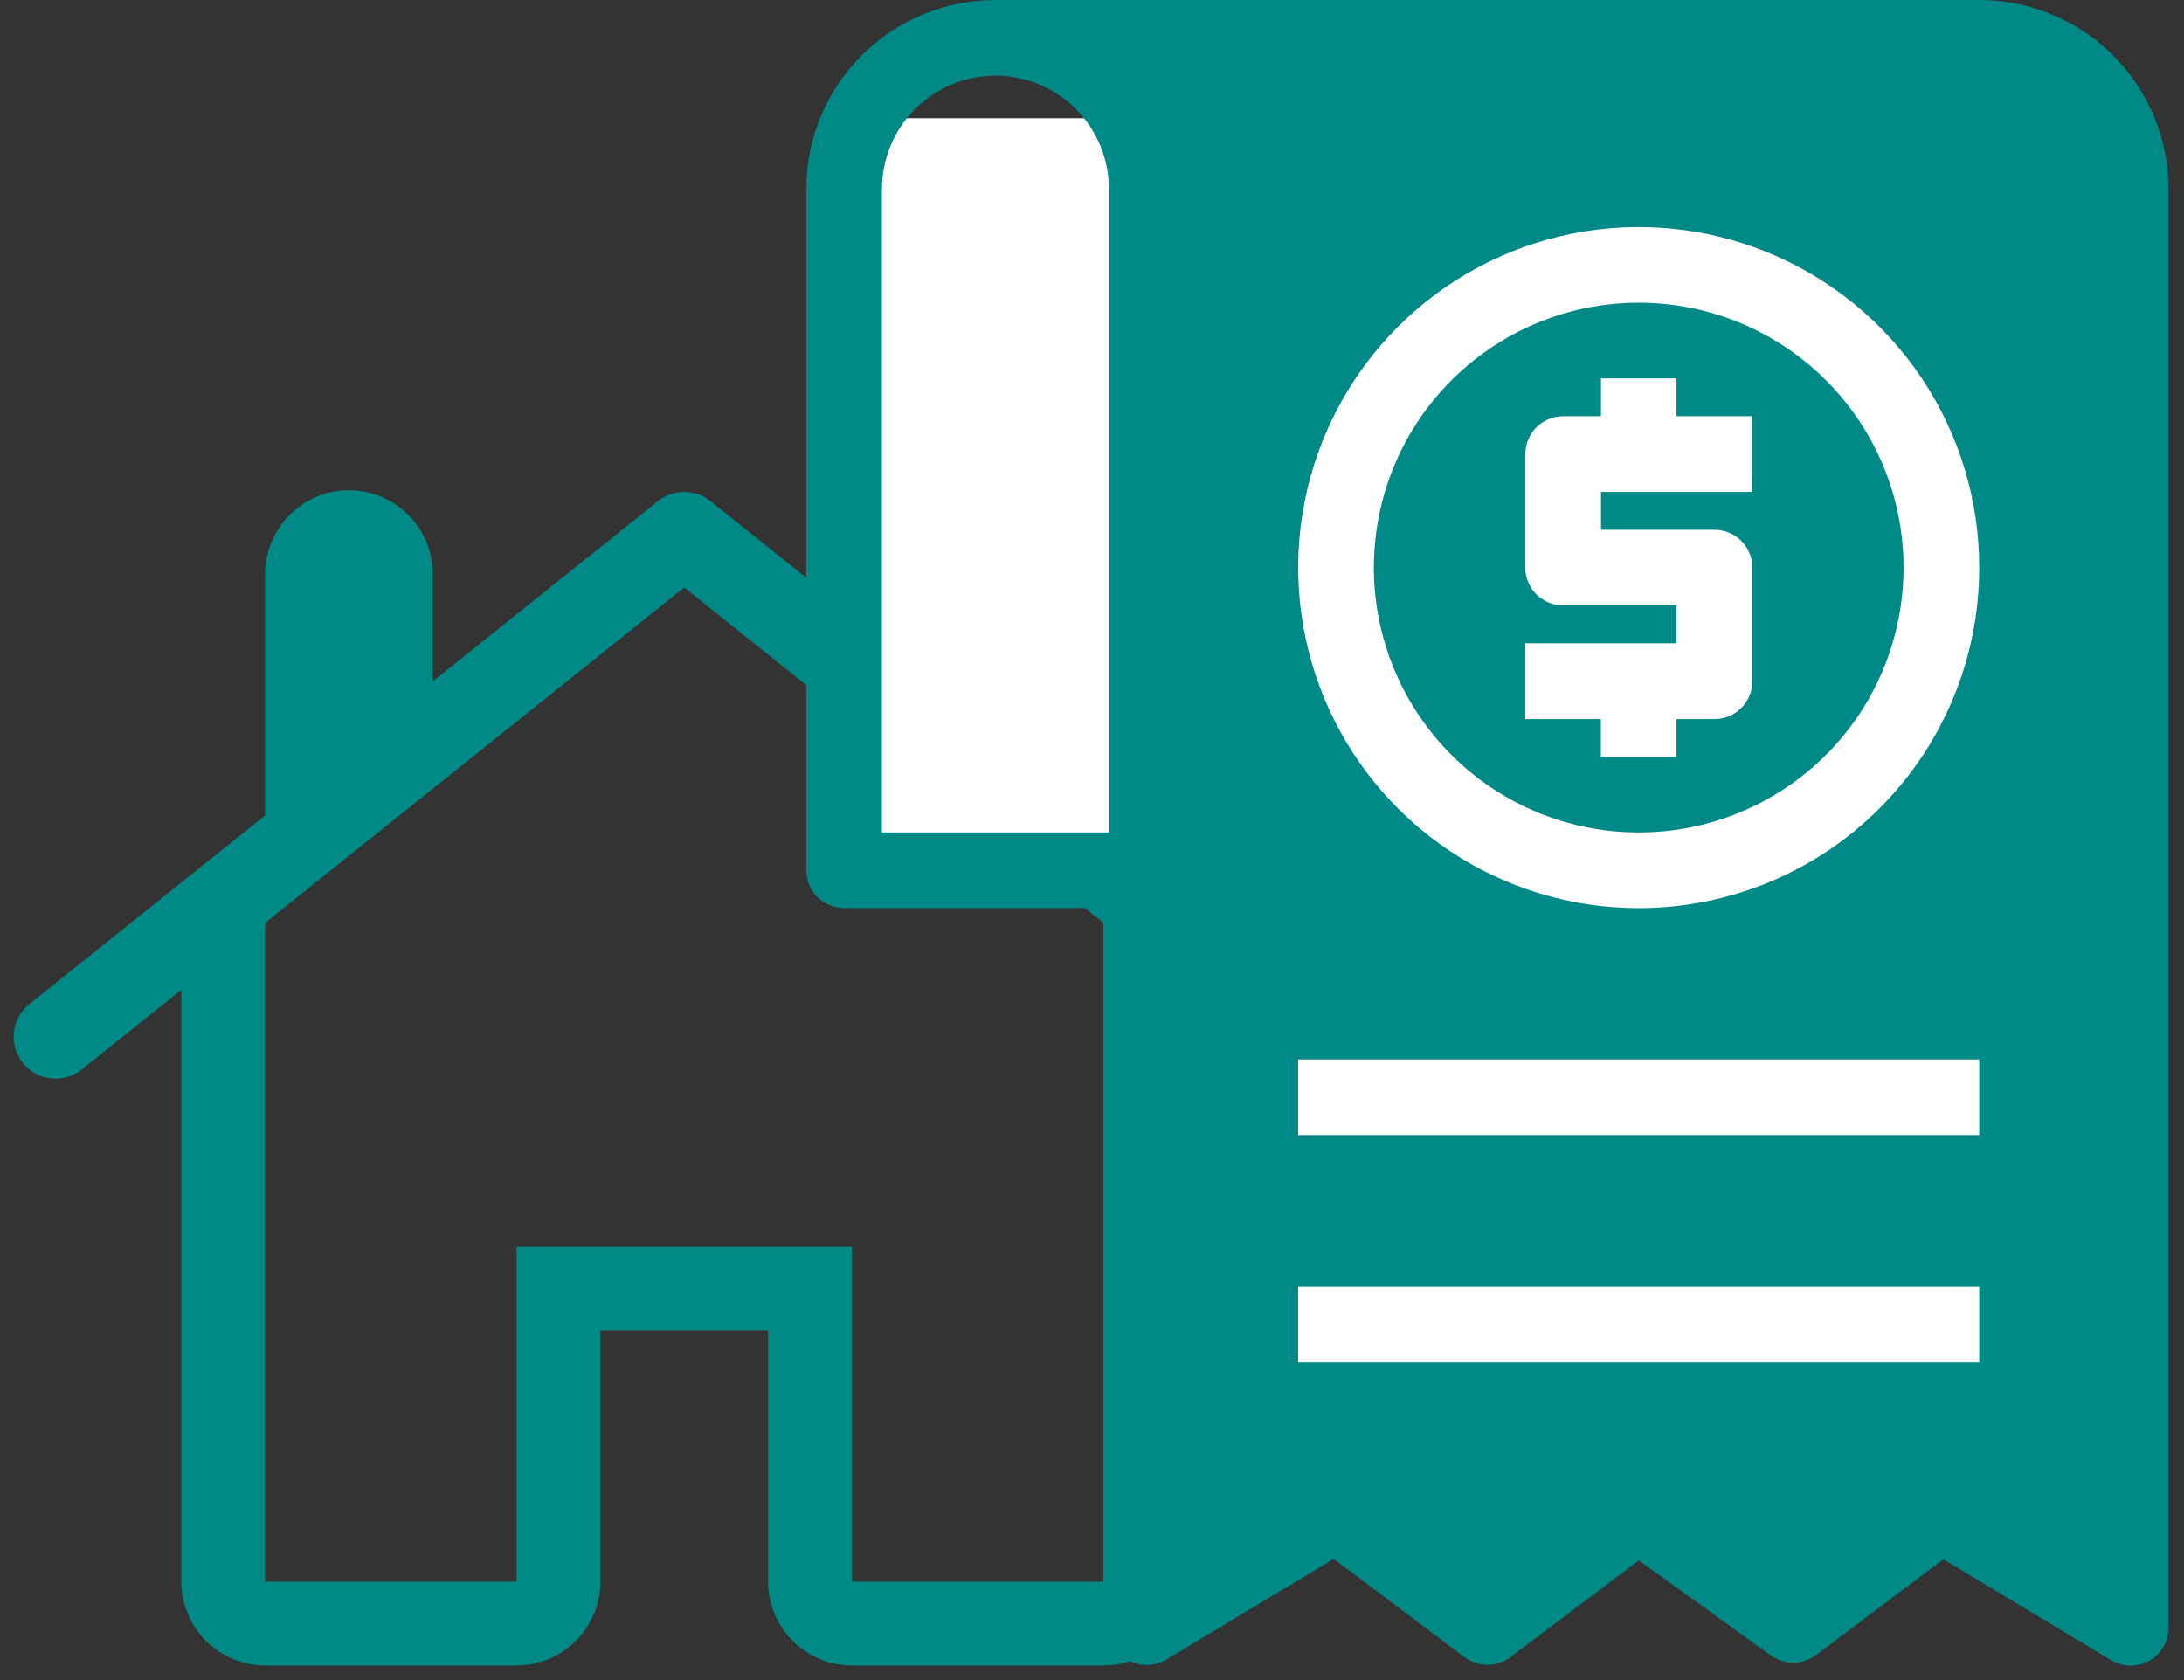 <svg width="100%" height="100%" viewBox="0 0 65 50" fill="none" xmlns="http://www.w3.org/2000/svg">
    <rect x="0" y="0" width="65" height="50" fill="#333333" stroke="none"/>
    <path
        d="M2.432 31.831L5.396 29.461V47.071C5.397 47.732 5.661 48.366 6.128 48.834C6.596 49.301 7.23 49.565 7.891 49.566H15.375C16.036 49.565 16.67 49.301 17.138 48.834C17.605 48.366 17.869 47.732 17.87 47.071V39.587H22.859V47.071C22.86 47.732 23.124 48.366 23.591 48.834C24.059 49.301 24.693 49.565 25.354 49.566H32.838C33.499 49.565 34.133 49.301 34.601 48.834C35.069 48.366 35.332 47.732 35.333 47.071V29.461L38.297 31.831C38.557 32.029 38.883 32.118 39.207 32.078C39.531 32.038 39.827 31.873 40.031 31.618C40.234 31.363 40.33 31.038 40.297 30.713C40.265 30.389 40.106 30.09 39.856 29.88L21.145 14.912C20.924 14.735 20.649 14.639 20.366 14.639C20.082 14.639 19.807 14.735 19.586 14.912L12.88 20.276V17.135C12.887 16.803 12.827 16.474 12.705 16.165C12.582 15.857 12.4 15.576 12.167 15.339C11.935 15.102 11.658 14.913 11.352 14.785C11.046 14.656 10.717 14.59 10.386 14.59C10.054 14.59 9.725 14.656 9.419 14.785C9.113 14.913 8.836 15.102 8.604 15.339C8.371 15.576 8.189 15.857 8.066 16.165C7.944 16.474 7.884 16.803 7.891 17.135V24.267L0.876 29.881C0.617 30.087 0.451 30.388 0.414 30.717C0.377 31.046 0.473 31.376 0.679 31.635C0.886 31.894 1.186 32.06 1.515 32.097C1.844 32.134 2.174 32.038 2.433 31.832L2.432 31.831ZM20.364 17.484L32.838 27.463V47.072H25.354V37.093H15.375V47.072H7.891V27.466L20.364 17.484Z"
        fill="#008986" />
    <path d="M62.403 44.369H34.62V25.269H25.582V3.518H62.403V44.369Z" fill="white" />
    <path
        d="M58.906 7.99221e-07H29.627C28.134 7.99221e-07 26.701 0.593 25.645 1.649C24.589 2.705 23.996 4.138 23.996 5.631V25.9C23.996 26.199 24.115 26.485 24.326 26.696C24.537 26.907 24.823 27.026 25.122 27.026H33.005V48.426C33.005 48.625 33.058 48.82 33.158 48.992C33.258 49.163 33.401 49.306 33.574 49.404C33.747 49.502 33.942 49.553 34.141 49.551C34.34 49.55 34.534 49.495 34.705 49.394L39.694 46.394L43.594 49.322C43.789 49.468 44.026 49.547 44.27 49.547C44.513 49.547 44.75 49.468 44.945 49.322L48.774 46.439L52.704 49.266C52.897 49.407 53.13 49.483 53.369 49.483C53.608 49.483 53.84 49.407 54.033 49.266L57.839 46.406L62.828 49.406C63 49.511 63.197 49.568 63.399 49.571C63.6 49.573 63.799 49.522 63.974 49.422C64.148 49.322 64.293 49.176 64.393 49.001C64.493 48.826 64.543 48.627 64.54 48.426V5.631C64.54 4.891 64.394 4.159 64.111 3.475C63.828 2.792 63.413 2.171 62.89 1.648C62.367 1.125 61.745 0.711 61.062 0.428C60.378 0.145 59.646 -0 58.906 7.99221e-07ZM26.248 24.775V5.631C26.248 4.735 26.604 3.876 27.238 3.242C27.871 2.608 28.731 2.252 29.627 2.252C30.523 2.252 31.382 2.608 32.016 3.242C32.649 3.876 33.005 4.735 33.005 5.631V24.775H26.248ZM58.906 40.54H38.635V38.288H58.906V40.54ZM58.906 33.783H38.635V31.531H58.906V33.783ZM48.771 27.027C46.767 27.027 44.807 26.433 43.14 25.319C41.474 24.205 40.175 22.622 39.408 20.77C38.641 18.919 38.44 16.881 38.831 14.915C39.222 12.949 40.187 11.143 41.605 9.725C43.022 8.308 44.828 7.343 46.794 6.952C48.76 6.561 50.798 6.761 52.65 7.528C54.502 8.296 56.084 9.595 57.198 11.261C58.312 12.928 58.906 14.887 58.906 16.892C58.906 19.58 57.838 22.158 55.938 24.058C54.037 25.959 51.459 27.027 48.771 27.027ZM48.771 9.009C47.212 9.009 45.688 9.471 44.392 10.338C43.095 11.204 42.085 12.435 41.488 13.875C40.892 15.316 40.735 16.901 41.04 18.43C41.344 19.959 42.094 21.364 43.197 22.466C44.299 23.569 45.704 24.319 47.233 24.623C48.762 24.928 50.347 24.772 51.788 24.175C53.228 23.578 54.459 22.568 55.326 21.272C56.192 19.975 56.654 18.451 56.654 16.892C56.654 15.857 56.45 14.832 56.054 13.875C55.658 12.919 55.077 12.05 54.345 11.318C53.613 10.586 52.744 10.005 51.788 9.609C50.831 9.213 49.806 9.009 48.771 9.009ZM52.149 14.64H47.649V15.766H51.027C51.175 15.766 51.321 15.795 51.458 15.852C51.595 15.908 51.719 15.991 51.823 16.096C51.928 16.2 52.011 16.325 52.067 16.461C52.124 16.598 52.153 16.744 52.153 16.892V20.27C52.154 20.419 52.125 20.566 52.068 20.703C52.012 20.84 51.928 20.965 51.823 21.07C51.718 21.175 51.593 21.259 51.456 21.315C51.319 21.372 51.172 21.401 51.023 21.4H49.896V22.526H47.644V21.4H45.396V19.144H49.896V18.018H46.518C46.22 18.017 45.935 17.898 45.724 17.687C45.514 17.476 45.396 17.19 45.396 16.892V13.513C45.396 13.214 45.515 12.928 45.726 12.717C45.937 12.506 46.224 12.387 46.522 12.387H47.648V11.261H49.896V12.387H52.148L52.149 14.64Z"
        fill="#008986" />
</svg>